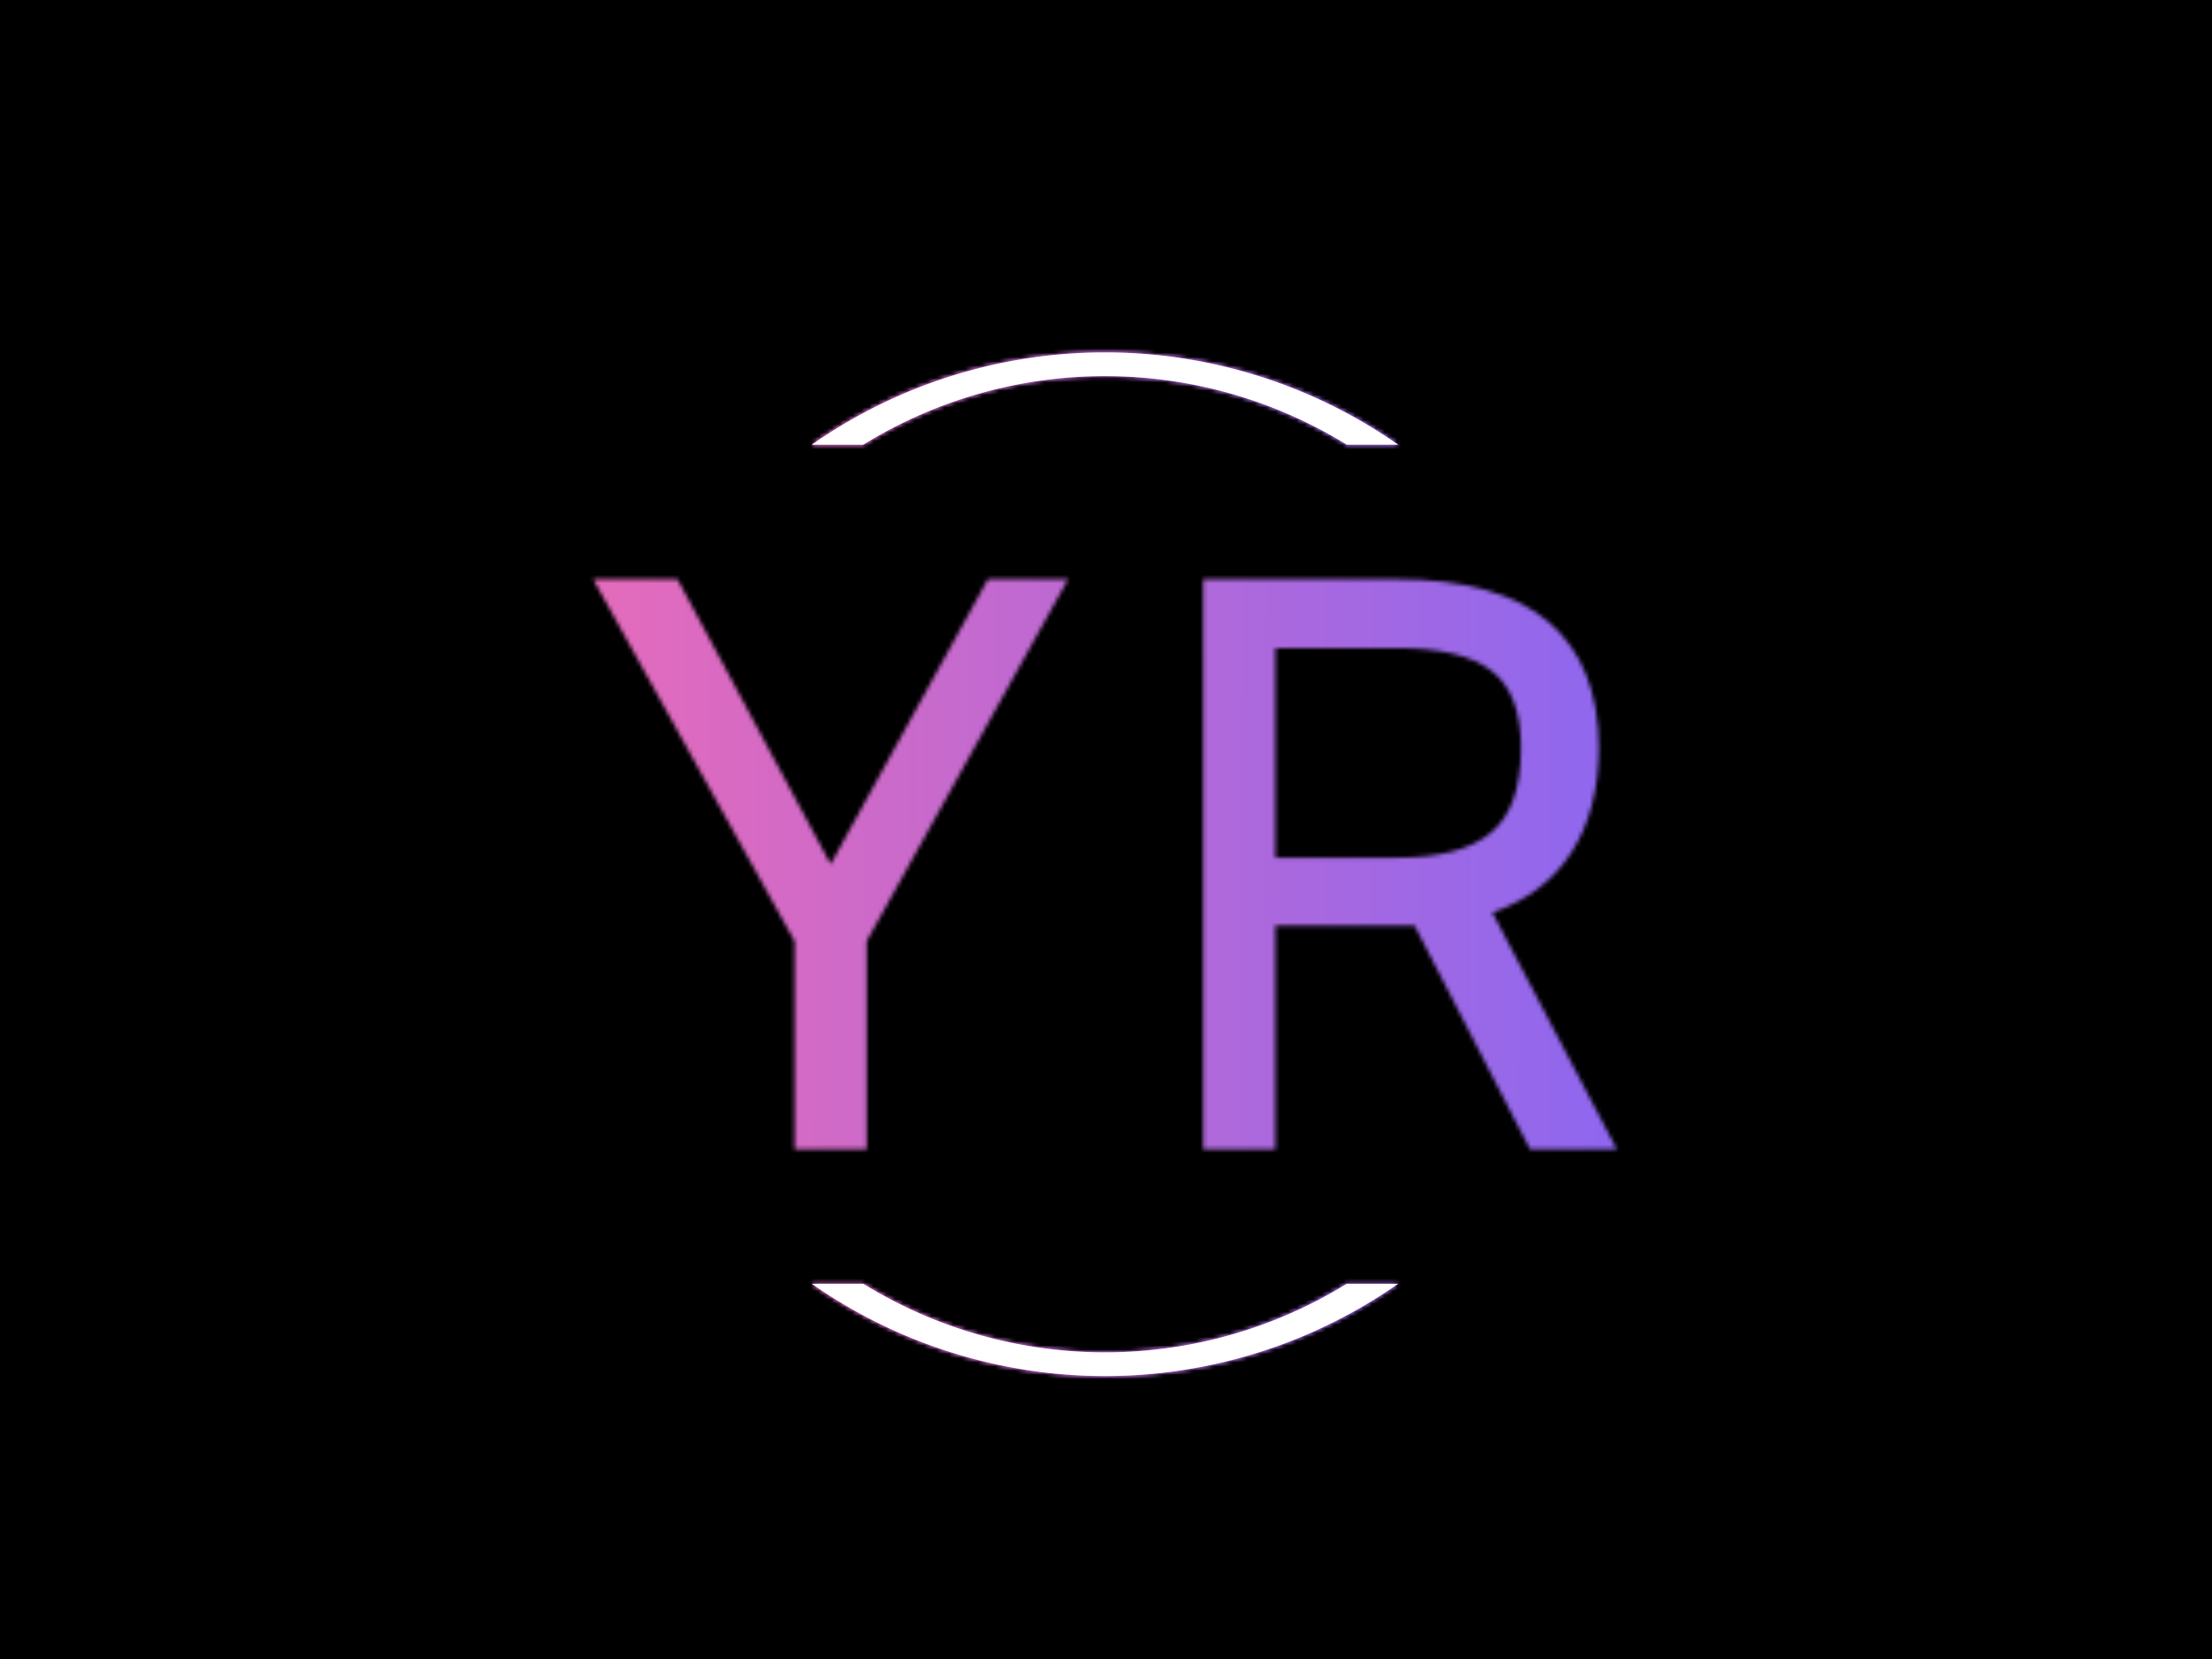 <svg xmlns="http://www.w3.org/2000/svg" version="1.1" xmlns:xlink="http://www.w3.org/1999/xlink" xmlns:svgjs="http://svgjs.dev/svgjs" width="2000" height="1500" viewBox="0 0 2000 1500"><rect width="2000" height="1500" fill="#000000"></rect><g transform="matrix(0.75,0,0,0.75,249.091,313.774)"><svg viewBox="0 0 396 247" data-background-color="#000000" preserveAspectRatio="xMidYMid meet" height="1247" width="2000" xmlns="http://www.w3.org/2000/svg" xmlns:xlink="http://www.w3.org/1999/xlink"><g id="tight-bounds" transform="matrix(1,0,0,1,0.24,-0.1)"><svg viewBox="0 0 395.52 247.2" height="247.2" width="395.52"><rect width="395.52" height="247.2" fill="url(#d03aeff7-3522-4d42-a306-b59600b7d8e2)" mask="url(#4717ecd3-bfe4-43c5-8bba-b47271447e81)" data-fill-palette-color="tertiary"></rect><g><svg></svg></g><g><svg viewBox="0 0 395.52 247.2" height="247.2" width="395.52"><g transform="matrix(1,0,0,1,75.544,55.55)"><svg viewBox="0 0 244.431 136.099" height="136.099" width="244.431"><g><svg viewBox="0 0 244.431 136.099" height="136.099" width="244.431"><g><svg viewBox="0 0 244.431 136.099" height="136.099" width="244.431"><g><svg viewBox="0 0 244.431 136.099" height="136.099" width="244.431"><g id="textblocktransform"><svg viewBox="0 0 244.431 136.099" height="136.099" width="244.431" id="textblock"><g><svg viewBox="0 0 244.431 136.099" height="136.099" width="244.431"><g transform="matrix(1,0,0,1,0,0)"><svg width="244.431" viewBox="2 -34.8 62.5 34.8" height="136.099" data-palette-color="url(#20f121c6-4ce7-4bea-bbbb-625458019b3d)"></svg></g></svg></g></svg></g></svg></g><g></g></svg></g></svg></g></svg></g><g><path d="M127.755 23.421A122.216 122.216 0 0 1 267.765 23.421L255.492 23.421A109.942 109.942 0 0 0 140.028 23.421L127.755 23.421M127.755 223.779A122.216 122.216 0 0 0 267.765 223.779L255.492 223.779A109.942 109.942 0 0 1 140.028 223.779L127.755 223.779" fill="url(#d03aeff7-3522-4d42-a306-b59600b7d8e2)" stroke="transparent" data-fill-palette-color="tertiary"></path></g></svg></g><defs></defs><mask id="c6ffec47-a95f-4611-a671-d2beffedc794"><g id="SvgjsG6355"><svg viewBox="0 0 395.52 247.2" height="247.2" width="395.52"><g><svg></svg></g><g><svg viewBox="0 0 395.52 247.2" height="247.2" width="395.52"><g transform="matrix(1,0,0,1,75.544,55.55)"><svg viewBox="0 0 244.431 136.099" height="136.099" width="244.431"><g><svg viewBox="0 0 244.431 136.099" height="136.099" width="244.431"><g><svg viewBox="0 0 244.431 136.099" height="136.099" width="244.431"><g><svg viewBox="0 0 244.431 136.099" height="136.099" width="244.431"><g id="SvgjsG6354"><svg viewBox="0 0 244.431 136.099" height="136.099" width="244.431" id="SvgjsSvg6353"><g><svg viewBox="0 0 244.431 136.099" height="136.099" width="244.431"><g transform="matrix(1,0,0,1,0,0)"><svg width="244.431" viewBox="2 -34.8 62.5 34.8" height="136.099" data-palette-color="url(#20f121c6-4ce7-4bea-bbbb-625458019b3d)"><path d="M26.1-34.8L31-34.8 18.7-12.7 18.7 0 14.3 0 14.3-12.7 2-34.8 7.15-34.8 16.5-17.4 26.1-34.8ZM64.5 0L59.2 0 52.15-13.65 51.65-13.65 43.65-13.65 43.65 0 39.25 0 39.25-34.8 51.05-34.8Q57.3-34.8 60.35-32.18 63.4-29.55 63.4-24.5L63.4-24.5Q63.4-20.75 61.75-18.15 60.1-15.55 56.9-14.45L56.9-14.45 64.5 0ZM51.1-17.8Q55-17.8 56.82-19.33 58.65-20.85 58.65-24.5L58.65-24.5Q58.65-27.85 56.82-29.23 55-30.6 51.05-30.6L51.05-30.6 43.65-30.6 43.65-17.8 51.1-17.8Z" opacity="1" transform="matrix(1,0,0,1,0,0)" fill="white" class="wordmark-text-0" id="SvgjsPath6352"></path></svg></g></svg></g></svg></g></svg></g><g></g></svg></g></svg></g></svg></g><g><path d="M127.755 23.421A122.216 122.216 0 0 1 267.765 23.421L255.492 23.421A109.942 109.942 0 0 0 140.028 23.421L127.755 23.421M127.755 223.779A122.216 122.216 0 0 0 267.765 223.779L255.492 223.779A109.942 109.942 0 0 1 140.028 223.779L127.755 223.779" fill="black" stroke="transparent"></path></g></svg></g><defs><mask></mask></defs></svg><rect width="395.52" height="247.2" fill="black" stroke="none" visibility="hidden"></rect></g></mask><linearGradient x1="0" x2="1" y1="0.548" y2="0.55" id="20f121c6-4ce7-4bea-bbbb-625458019b3d"><stop stop-color="#ff6cab" offset="0"></stop><stop stop-color="#7366ff" offset="1"></stop></linearGradient><rect width="395.52" height="247.2" fill="url(#20f121c6-4ce7-4bea-bbbb-625458019b3d)" mask="url(#c6ffec47-a95f-4611-a671-d2beffedc794)" data-fill-palette-color="primary"></rect><mask id="4717ecd3-bfe4-43c5-8bba-b47271447e81"><g id="SvgjsG6378"><svg viewBox="0 0 395.52 247.2" height="247.2" width="395.52"><g><svg></svg></g><g><svg viewBox="0 0 395.52 247.2" height="247.2" width="395.52"><g transform="matrix(1,0,0,1,75.544,55.55)"><svg viewBox="0 0 244.431 136.099" height="136.099" width="244.431"><g><svg viewBox="0 0 244.431 136.099" height="136.099" width="244.431"><g><svg viewBox="0 0 244.431 136.099" height="136.099" width="244.431"><g><svg viewBox="0 0 244.431 136.099" height="136.099" width="244.431"><g id="SvgjsG6377"><svg viewBox="0 0 244.431 136.099" height="136.099" width="244.431" id="SvgjsSvg6376"><g><svg viewBox="0 0 244.431 136.099" height="136.099" width="244.431"><g transform="matrix(1,0,0,1,0,0)"><svg width="244.431" viewBox="2 -34.8 62.5 34.8" height="136.099" data-palette-color="url(#20f121c6-4ce7-4bea-bbbb-625458019b3d)"></svg></g></svg></g></svg></g></svg></g><g></g></svg></g></svg></g></svg></g><g><path d="M127.755 23.421A122.216 122.216 0 0 1 267.765 23.421L255.492 23.421A109.942 109.942 0 0 0 140.028 23.421L127.755 23.421M127.755 223.779A122.216 122.216 0 0 0 267.765 223.779L255.492 223.779A109.942 109.942 0 0 1 140.028 223.779L127.755 223.779" fill="white" stroke="transparent"></path></g></svg></g><defs><mask></mask></defs><mask><g id="SvgjsG6375"><svg viewBox="0 0 395.52 247.2" height="247.2" width="395.52"><g><svg></svg></g><g><svg viewBox="0 0 395.52 247.2" height="247.2" width="395.52"><g transform="matrix(1,0,0,1,75.544,55.55)"><svg viewBox="0 0 244.431 136.099" height="136.099" width="244.431"><g><svg viewBox="0 0 244.431 136.099" height="136.099" width="244.431"><g><svg viewBox="0 0 244.431 136.099" height="136.099" width="244.431"><g><svg viewBox="0 0 244.431 136.099" height="136.099" width="244.431"><g id="SvgjsG6374"><svg viewBox="0 0 244.431 136.099" height="136.099" width="244.431" id="SvgjsSvg6373"><g><svg viewBox="0 0 244.431 136.099" height="136.099" width="244.431"><g transform="matrix(1,0,0,1,0,0)"><svg width="244.431" viewBox="2 -34.8 62.5 34.8" height="136.099" data-palette-color="url(#20f121c6-4ce7-4bea-bbbb-625458019b3d)"><path d="M26.1-34.8L31-34.8 18.7-12.7 18.7 0 14.3 0 14.3-12.7 2-34.8 7.15-34.8 16.5-17.4 26.1-34.8ZM64.5 0L59.2 0 52.15-13.65 51.65-13.65 43.65-13.65 43.65 0 39.25 0 39.25-34.8 51.05-34.8Q57.3-34.8 60.35-32.18 63.4-29.55 63.4-24.5L63.4-24.5Q63.4-20.75 61.75-18.15 60.1-15.55 56.9-14.45L56.9-14.45 64.5 0ZM51.1-17.8Q55-17.8 56.82-19.33 58.65-20.85 58.65-24.5L58.65-24.5Q58.65-27.85 56.82-29.23 55-30.6 51.05-30.6L51.05-30.6 43.65-30.6 43.65-17.8 51.1-17.8Z" opacity="1" transform="matrix(1,0,0,1,0,0)" fill="black" class="wordmark-text-0" id="SvgjsPath6372"></path></svg></g></svg></g></svg></g></svg></g><g></g></svg></g></svg></g></svg></g><g><path d="M127.755 23.421A122.216 122.216 0 0 1 267.765 23.421L255.492 23.421A109.942 109.942 0 0 0 140.028 23.421L127.755 23.421M127.755 223.779A122.216 122.216 0 0 0 267.765 223.779L255.492 223.779A109.942 109.942 0 0 1 140.028 223.779L127.755 223.779" fill="black" stroke="transparent"></path></g></svg></g><defs><mask></mask></defs></svg><rect width="395.52" height="247.2" fill="black" stroke="none" visibility="hidden"></rect></g></mask></svg><rect width="395.52" height="247.2" fill="black" stroke="none" visibility="hidden"></rect></g></mask><linearGradient x1="0" x2="1" y1="0.548" y2="0.55" id="d03aeff7-3522-4d42-a306-b59600b7d8e2"><stop stop-color="#ff6cab" offset="0"></stop><stop stop-color="#7366ff" offset="1"></stop></linearGradient></svg><rect width="395.52" height="247.2" fill="none" stroke="none" visibility="hidden"></rect></g></svg></g></svg>